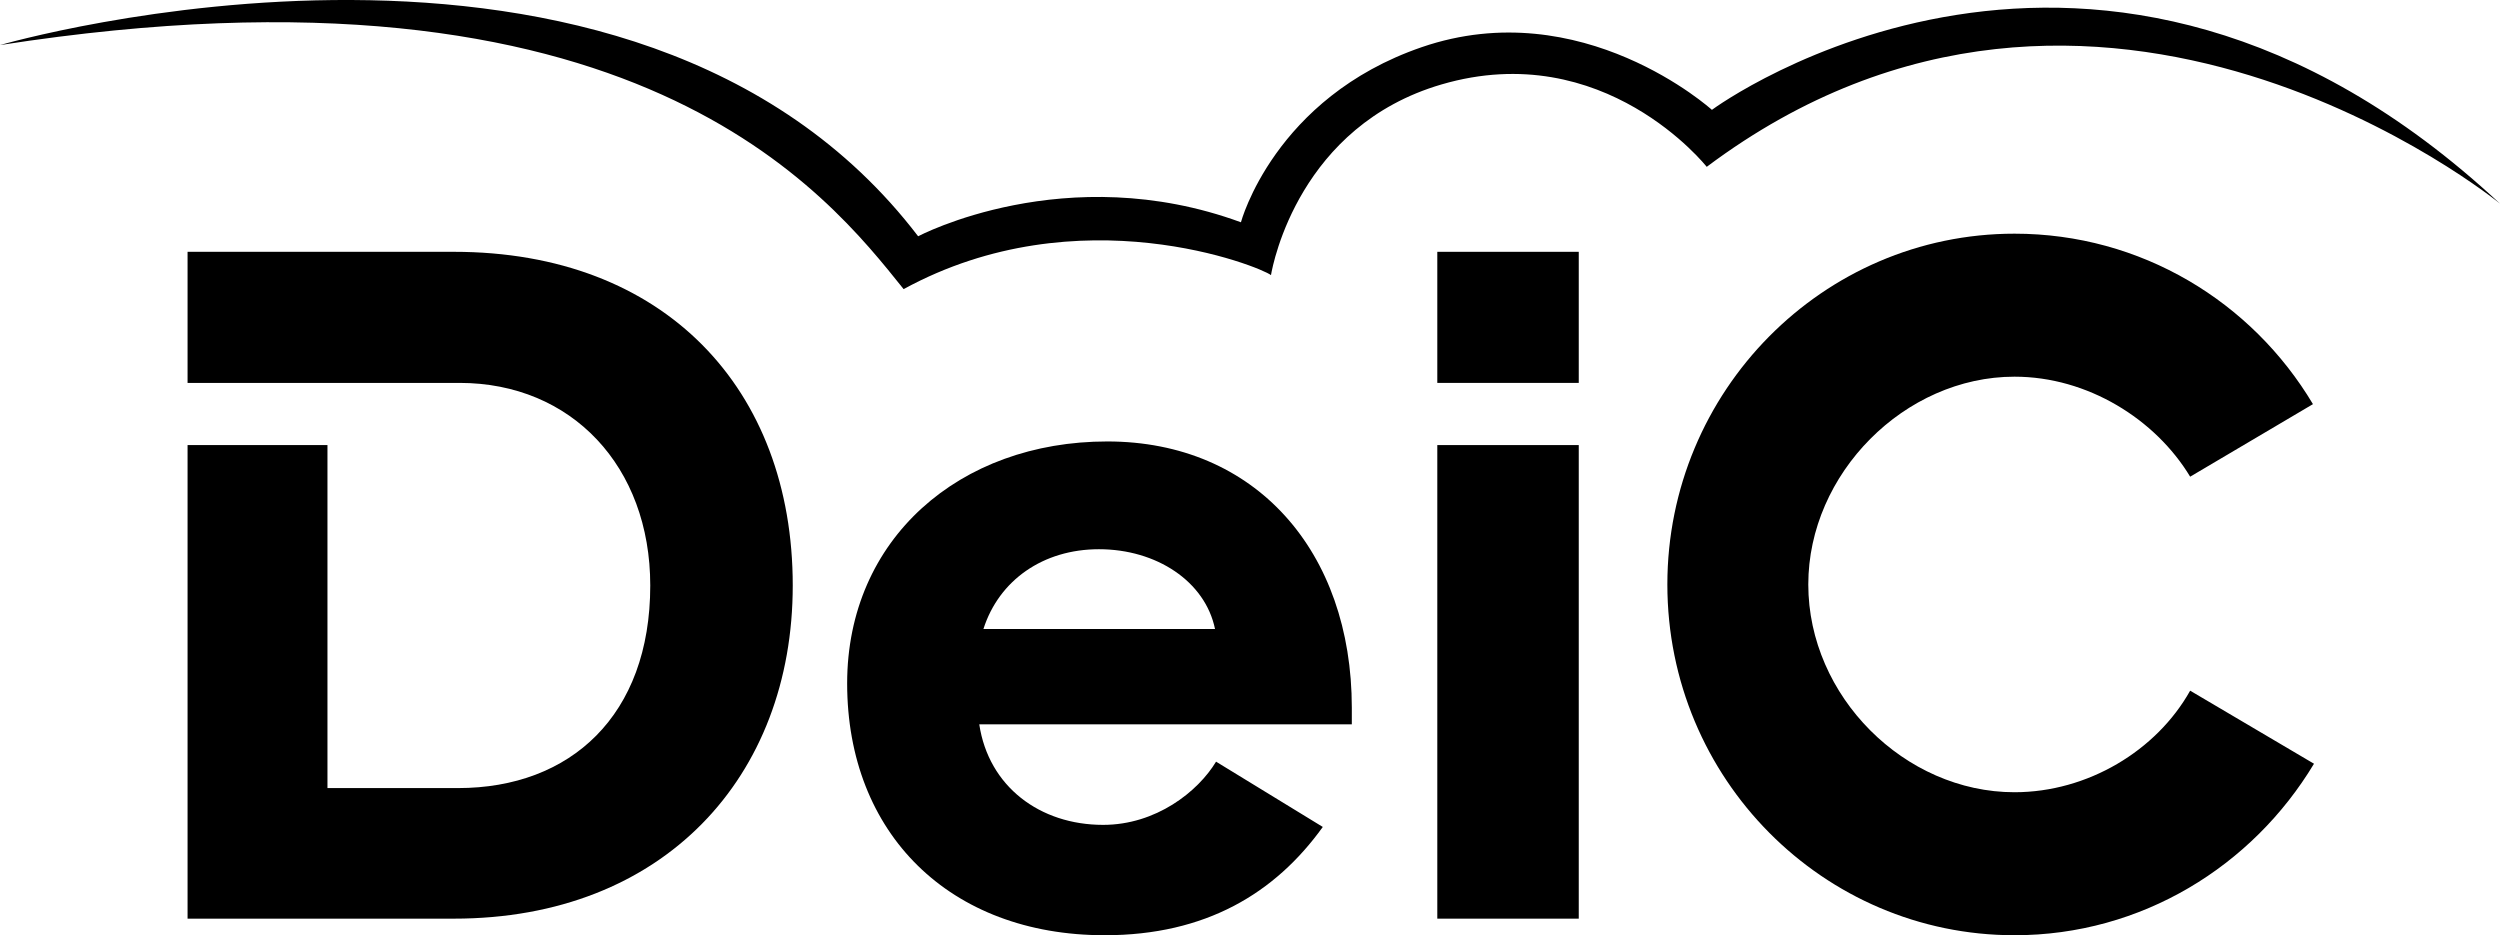 <?xml version="1.0" encoding="utf-8"?>
<!-- Generator: Adobe Illustrator 19.2.0, SVG Export Plug-In . SVG Version: 6.00 Build 0)  -->
<svg version="1.1" id="Layer_1" xmlns="http://www.w3.org/2000/svg" xmlns:xlink="http://www.w3.org/1999/xlink" x="0px" y="0px"
	 viewBox="0 0 482.5 180.5" style="enable-background:new 0 0 482.5 180.5;" xml:space="preserve">
<style type="text/css">
	.st0{display:none;}
	.st1{display:inline;}
	.st2{clip-path:url(#SVGID_2_);}
</style>
<g id="Background" class="st0">
</g>
<g id="Dump_i_baggrunden" class="st0">
	<g class="st1">
		<g>
			<g>
				<g>
					<defs>
						<rect id="SVGID_1_" x="-19.9" y="-15.1" width="508.6" height="256.5"/>
					</defs>
					<clipPath id="SVGID_2_">
						<use xlink:href="#SVGID_1_"  style="overflow:visible;"/>
					</clipPath>
					<g transform="matrix(1 0 0 1 -1.907349e-06 -9.536743e-07)" class="st2">
					</g>
				</g>
			</g>
		</g>
	</g>
</g>
<g id="Guides">
</g>
<g id="Foreground">
	<path d="M234.5,121.4c-1.9-9.2-11.3-15.4-22.4-15.4c-10.8,0-19.3,6-22.3,15.4H234.5z M212.9,159.2c10.2,0,18.3-6.4,21.8-12.2
		l20.6,12.6c-9.2,12.8-22.6,20.9-42.1,20.9c-29.9,0-49.7-19.6-49.7-48.6c0-27.9,21.7-46.7,50.2-46.7c28.6,0,47.2,21.2,47.2,51.4v3.2
		H189C190.8,151.8,200.7,159.2,212.9,159.2z"/>
	<path d="M388.8,180.5c-36.9,0-67-30.2-67-67.7c0-37.3,30-67.7,67-67.7c24.4,0,45.8,13.1,57.6,32.9l-23.7,14
		c-6.7-11.1-19.8-19.3-33.9-19.3c-21.2,0-39.8,18.7-39.8,40.1c0,21.6,18.6,40.1,39.8,40.1c14.1,0,27.4-8,33.9-19.6l23.9,14.1
		C434.7,167.2,413.3,180.5,388.8,180.5z"/>
	<path d="M87.6,48.6H36.2v25.3h52.5c21.6,0,36.8,16.1,36.8,39.1c0,25.1-15.4,39.1-37.1,39.1H63.2V85.9h-27v91.4h51.4
		c40.5,0,65.4-27.4,65.4-64.3C153,75.1,128.3,48.6,87.6,48.6z"/>
	<rect x="277.4" y="48.6" width="27.3" height="25.3"/>
	<rect x="277.4" y="85.9" width="27.3" height="91.4"/>
	<path d="M245.3,53.1c-2-1.6-37-15.8-70.9,2.7C159.8,37.6,122.7-10.4,0,8.7c0,0,121.9-35.5,177.2,36.9c0,0,28.5-15.1,62.3-2.7
		c0,0,6.4-24,34.9-33.8c30.9-10.6,56,12.1,56,12.1c0.8-0.6,74.4-54.3,152.1,18.1c0,0-77.7-63.6-153.1-7.1c0,0-19.8-25.1-51.2-15.9
		C250.9,24.3,245.7,50.7,245.3,53.1z"/>
</g>
</svg>
